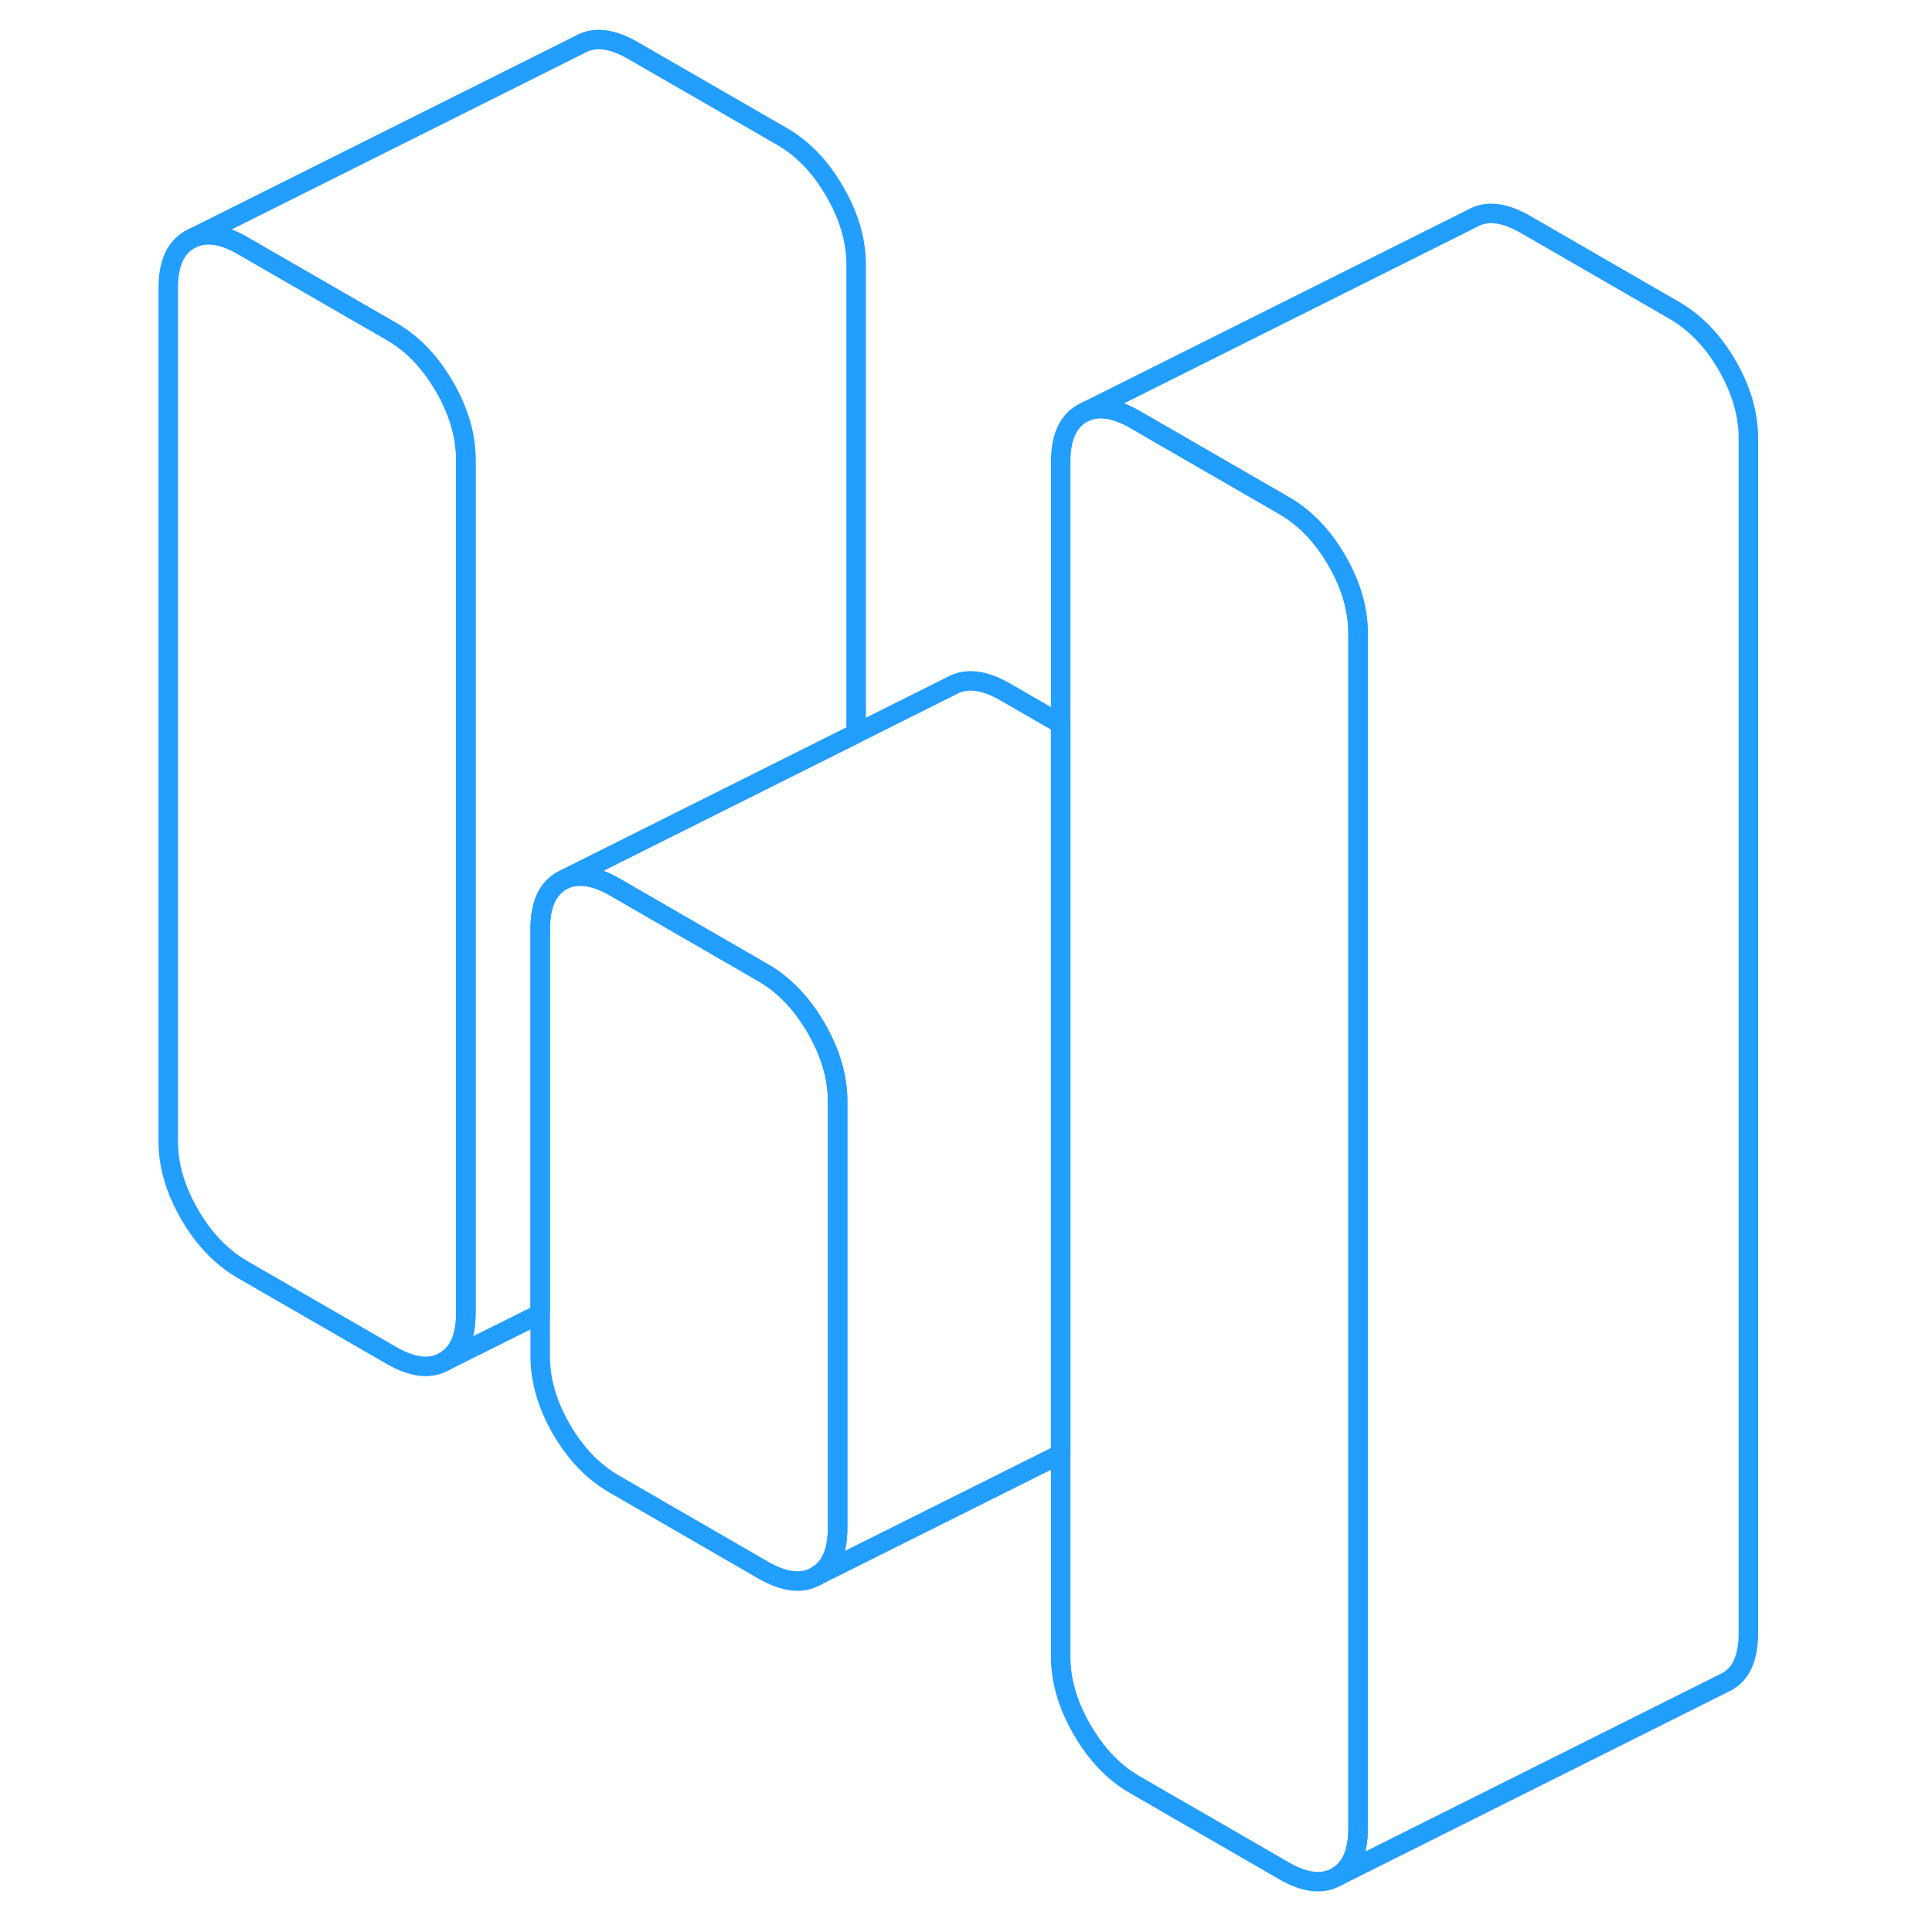 <svg width="48" height="48" viewBox="0 0 86 99" fill="none" xmlns="http://www.w3.org/2000/svg" stroke-width="1px" stroke-linecap="round" stroke-linejoin="round"><path d="M16.271 19.806C15.541 18.547 14.641 17.607 13.561 16.986L5.931 12.586C4.971 12.027 4.131 11.886 3.441 12.166L3.221 12.277C2.491 12.687 2.121 13.517 2.121 14.757V58.486C2.121 59.727 2.491 60.977 3.221 62.236C3.951 63.496 4.861 64.436 5.931 65.056L13.561 69.457C14.641 70.076 15.541 70.186 16.271 69.766C17.001 69.356 17.371 68.526 17.371 67.287V23.556C17.371 22.317 17.001 21.067 16.271 19.806Z" stroke="#229EFF" stroke-linejoin="round"/><path d="M83.091 22.466V83.687C83.091 84.927 82.731 85.757 82.001 86.166L81.781 86.276L62.001 96.166C62.731 95.757 63.091 94.927 63.091 93.687V32.467C63.091 31.227 62.731 29.977 62.001 28.716C61.271 27.456 60.361 26.517 59.281 25.896L51.661 21.497C50.691 20.936 49.861 20.797 49.171 21.076L68.951 11.187C69.681 10.767 70.581 10.877 71.661 11.496L79.281 15.896C80.361 16.517 81.271 17.456 82.001 18.716C82.731 19.977 83.091 21.227 83.091 22.466Z" stroke="#229EFF" stroke-linejoin="round"/><path d="M63.091 32.467V93.686C63.091 94.927 62.731 95.757 62.001 96.166C61.271 96.587 60.361 96.487 59.281 95.856L51.661 91.457C50.581 90.837 49.681 89.897 48.951 88.636C48.221 87.376 47.851 86.126 47.851 84.886V23.666C47.851 22.427 48.221 21.596 48.951 21.186L49.171 21.076C49.861 20.797 50.691 20.936 51.661 21.497L59.281 25.896C60.361 26.517 61.271 27.456 62.001 28.716C62.731 29.977 63.091 31.227 63.091 32.467Z" stroke="#229EFF" stroke-linejoin="round"/><path d="M36.421 56.426V78.287C36.421 79.526 36.051 80.356 35.321 80.766C34.591 81.186 33.691 81.076 32.611 80.457L24.991 76.056C23.911 75.436 23.001 74.496 22.271 73.237C21.541 71.977 21.181 70.727 21.181 69.487V47.627C21.181 46.477 21.491 45.676 22.121 45.236C22.171 45.197 22.221 45.166 22.271 45.136L22.491 45.026C23.181 44.757 24.021 44.886 24.991 45.447L32.611 49.846C33.691 50.477 34.591 51.416 35.321 52.676C36.051 53.937 36.421 55.187 36.421 56.426Z" stroke="#229EFF" stroke-linejoin="round"/><path d="M37.371 13.556V37.587L22.271 45.136C22.221 45.166 22.172 45.197 22.122 45.236C21.491 45.676 21.181 46.477 21.181 47.627V67.317L16.271 69.766C17.001 69.356 17.372 68.526 17.372 67.287V23.556C17.372 22.317 17.001 21.067 16.271 19.806C15.541 18.547 14.642 17.607 13.562 16.986L5.931 12.586C4.971 12.027 4.131 11.886 3.441 12.166L23.221 2.277C23.951 1.857 24.861 1.967 25.931 2.587L33.562 6.987C34.642 7.607 35.541 8.547 36.271 9.807C37.001 11.066 37.371 12.316 37.371 13.556Z" stroke="#229EFF" stroke-linejoin="round"/><path d="M3.441 12.166L3.221 12.277" stroke="#229EFF" stroke-linejoin="round"/><path d="M47.851 37.096V74.507L35.321 80.766C36.051 80.356 36.421 79.526 36.421 78.287V56.426C36.421 55.187 36.051 53.937 35.321 52.676C34.591 51.416 33.691 50.477 32.611 49.846L24.991 45.447C24.021 44.887 23.181 44.757 22.491 45.026L42.271 35.136C43.001 34.727 43.911 34.827 44.991 35.447L47.851 37.096Z" stroke="#229EFF" stroke-linejoin="round"/></svg>